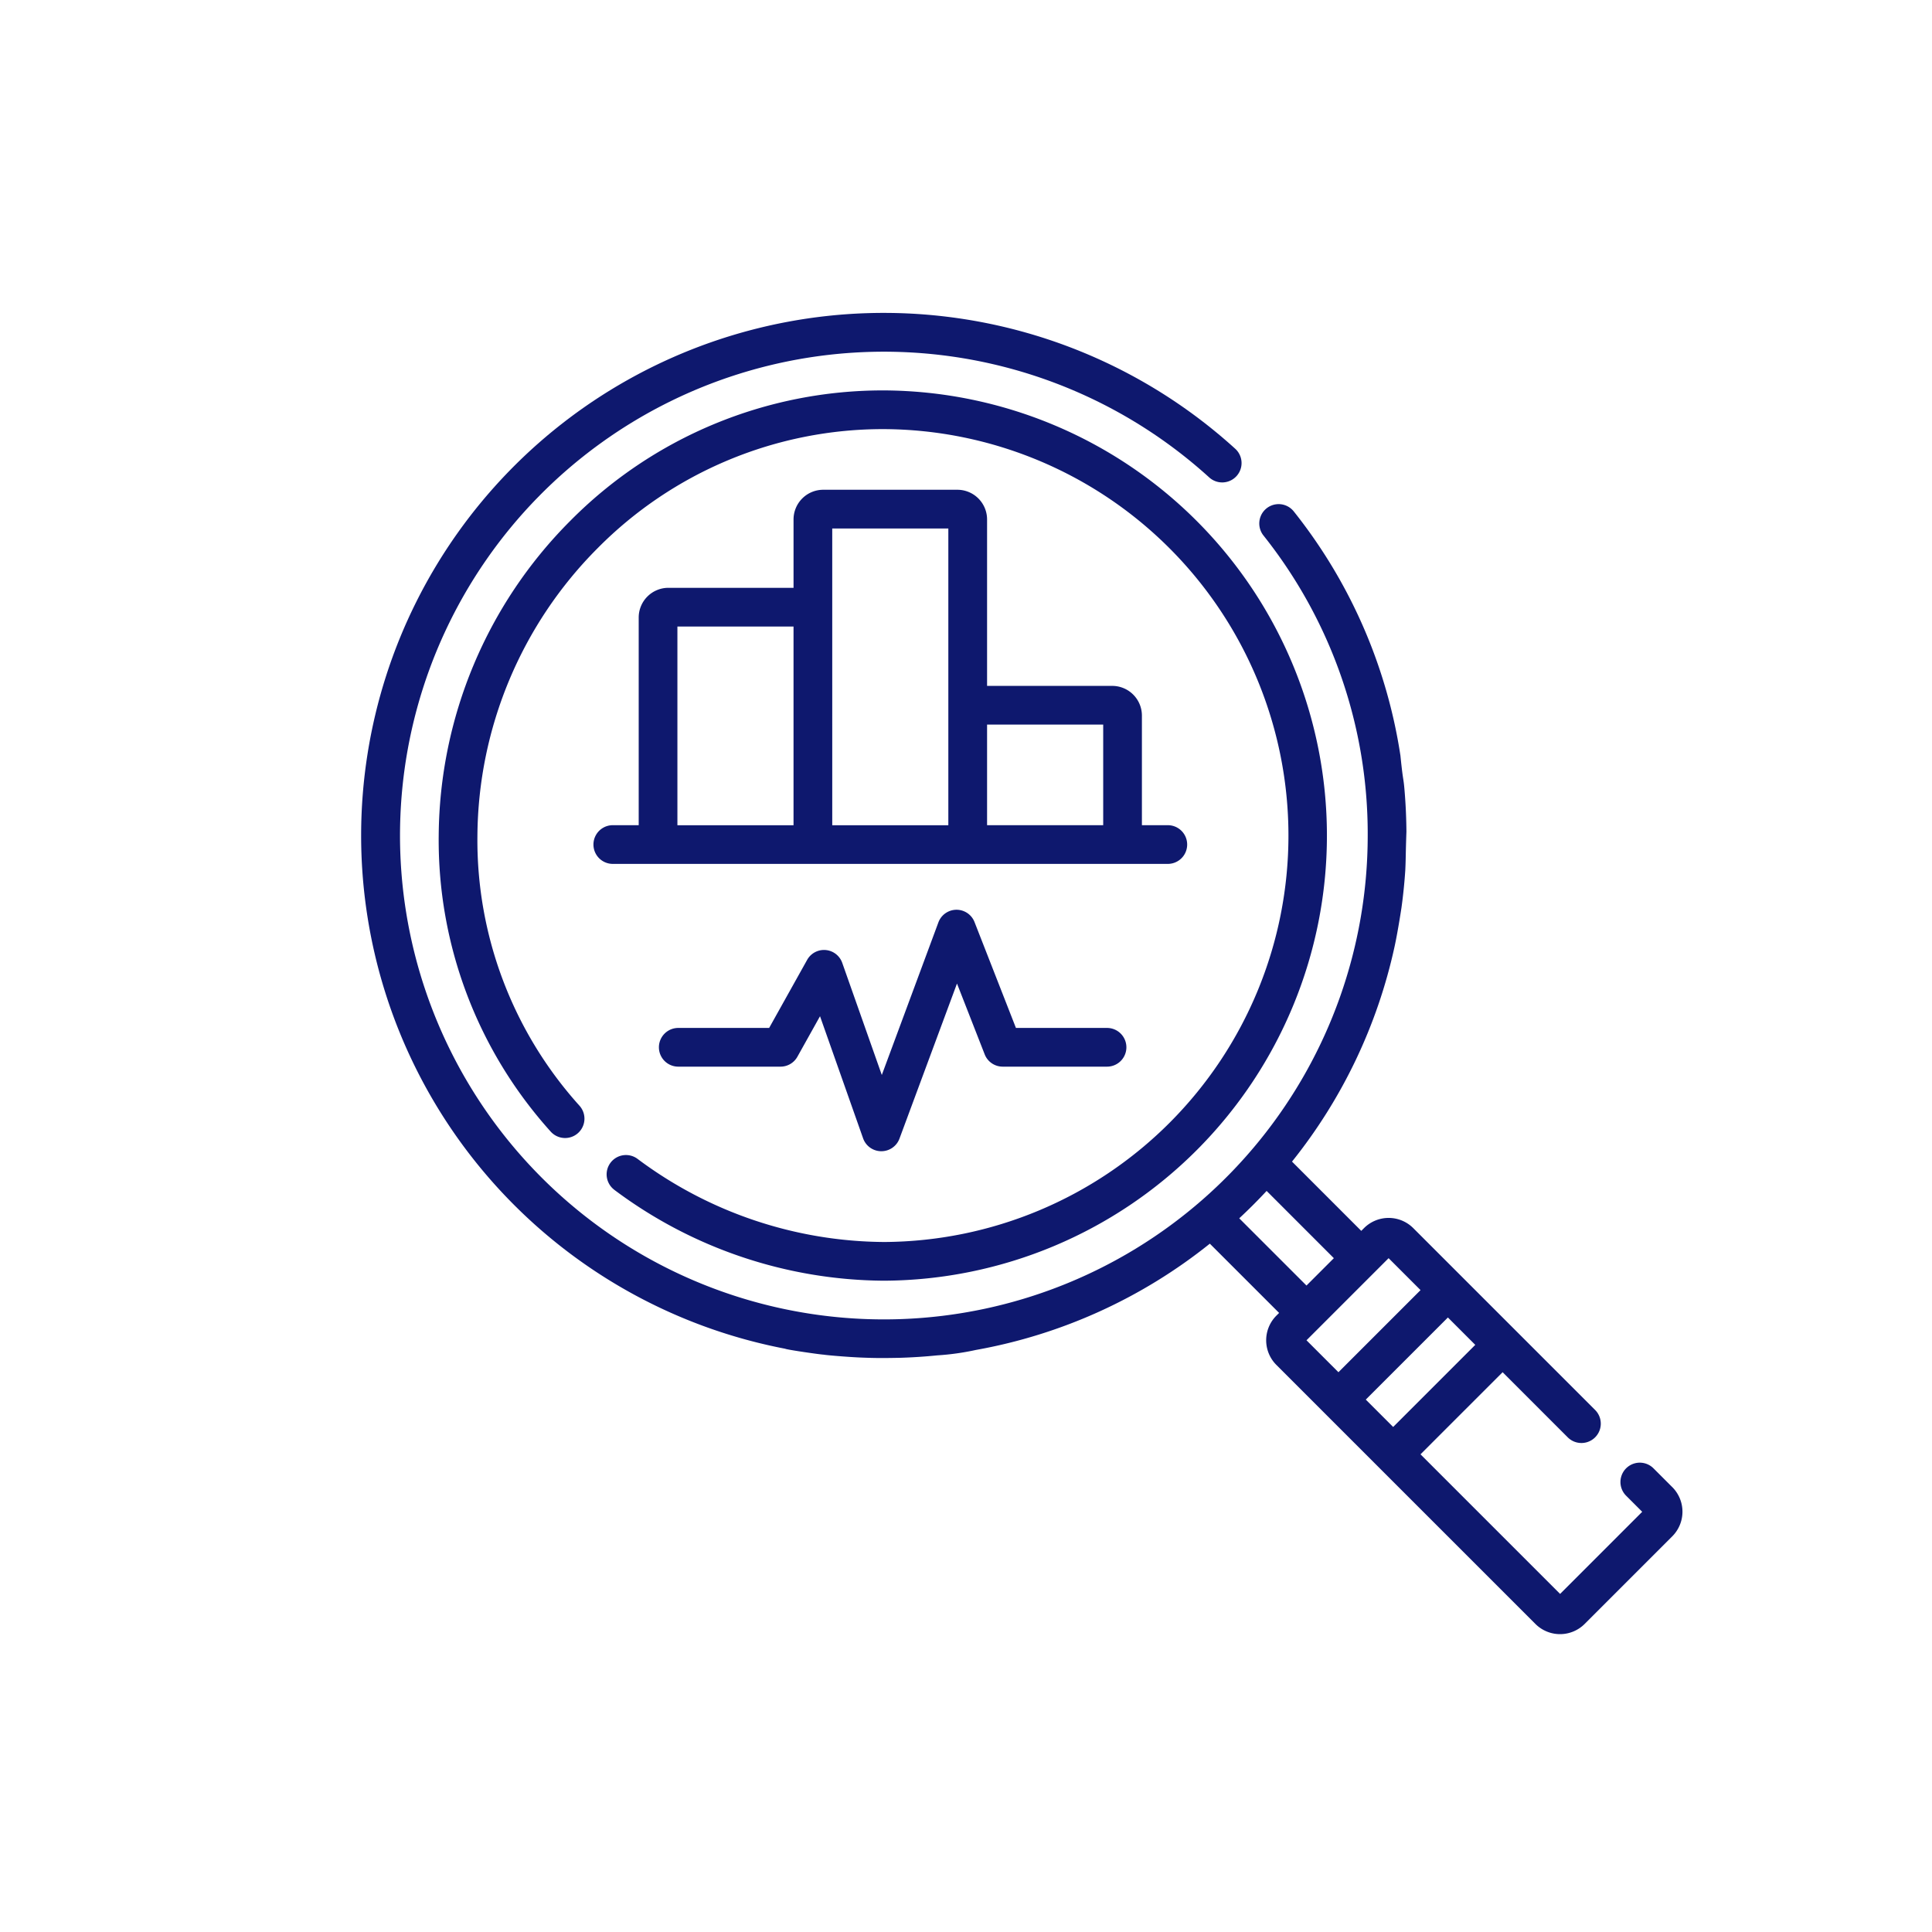 <svg xmlns="http://www.w3.org/2000/svg" xmlns:xlink="http://www.w3.org/1999/xlink" width="200" height="200" viewBox="0 0 200 200">
  <rect x="0" y="0" width="200" height="200" fill="#808080" stroke="none"/>
  <defs>
    <clipPath id="clip-icon_-_magnifying_glass_with_stats">
      <rect width="200" height="200"/>
    </clipPath>
  </defs>
  <g id="icon_-_magnifying_glass_with_stats" data-name="icon - magnifying glass with stats" clip-path="url(#clip-icon_-_magnifying_glass_with_stats)">
    <rect width="200" height="200" fill="#fff"/>
    <g id="Group_75" data-name="Group 75">
      <rect id="Rectangle_411" data-name="Rectangle 411" width="200" height="200" fill="none"/>
      <g id="statistics" transform="translate(37.401 32.401)">
        <g id="Group_46" data-name="Group 46" transform="translate(0)">
          <path id="Path_2102" data-name="Path 2102" d="M135.719,121.552l-1.951-1.951a2,2,0,0,0-2.834,2.833L132.6,124.1l-8.5,8.5-14.451-14.45,8.5-8.5,6.742,6.742a2,2,0,1,0,2.834-2.834l-8.155-8.154,0,0L113.9,99.734l0,0-5-5a3.606,3.606,0,0,0-5.1,0l-.283.284-7.169-7.171a53.919,53.919,0,0,0,10.621-22.279c.348-1.6.707-3.982.71-4.007q.265-1.911.394-3.863c.065-1.377.028-1.414.118-4.007q-.014-1.945-.162-3.863c-.149-1.975-.149-.948-.458-4.007A53.441,53.441,0,0,0,96.534,20.546a2,2,0,0,0-3.142,2.487A49.566,49.566,0,0,1,104.184,54.1,50.088,50.088,0,1,1,87.774,17.019a2,2,0,1,0,2.695-2.965,54.1,54.1,0,1,0-46.593,93.165c.184.106,3.724.614,4.007.614.188.05,2.563.249,3.863.3,1.342.053,2.009.066,4.007.026q1.949-.059,3.863-.252a26.508,26.508,0,0,0,4.007-.561A53.883,53.883,0,0,0,87.841,96.343l7.171,7.169-.283.283a3.606,3.606,0,0,0,0,5.1l5,5,0,0,5.667,5.667,0,0,16.147,16.146a3.606,3.606,0,0,0,5.1,0l9.067-9.067a3.606,3.606,0,0,0,0-5.1Zm-42-30.669,6.96,6.962-2.833,2.833-6.962-6.96q1.469-1.364,2.835-2.835Zm13.1,24.435-2.834-2.833,8.5-8.5,2.833,2.834Zm-.472-17.473,3.306,3.306-8.5,8.5-3.306-3.306Z" transform="translate(0)" fill="#0e186e"/>
          <path id="Path_2103" data-name="Path 2103" d="M48.173,112.758a47,47,0,0,0,27.9,9.405,46.082,46.082,0,0,0,0-92.163A45.538,45.538,0,0,0,43.6,43.515,46.556,46.556,0,0,0,29.993,76.06a45.038,45.038,0,0,0,11.594,30.669,2,2,0,1,0,2.979-2.68A41.04,41.04,0,0,1,34,76.1a42.568,42.568,0,0,1,12.438-29.76A41.556,41.556,0,0,1,76.075,34.007a42.075,42.075,0,0,1,.024,84.149,43,43,0,0,1-25.517-8.6,2,2,0,1,0-2.407,3.2Z" transform="translate(-21.979 -21.986)" fill="#0e186e"/>
          <path id="Path_2104" data-name="Path 2104" d="M127.639,68.5H113.748a3.076,3.076,0,0,0-3.072,3.072v7.079H97.719a3.076,3.076,0,0,0-3.072,3.072v21.5H91.966a2,2,0,1,0,0,4.007h57.455a2,2,0,0,0,0-4.007h-2.682V91.875a3.076,3.076,0,0,0-3.072-3.072H130.711V71.572A3.076,3.076,0,0,0,127.639,68.5ZM98.654,82.658h12.021v20.57H98.654Zm16.028-10.151H126.7v30.721H114.683Zm28.05,20.3v10.418H130.711V92.81Z" transform="translate(-65.93 -50.201)" fill="#0e186e"/>
          <path id="Path_2105" data-name="Path 2105" d="M161.734,243.509H152.3l-4.285-10.954a2,2,0,0,0-3.745.033l-5.856,15.79-4.093-11.6a2,2,0,0,0-3.639-.31l-3.93,7.04h-9.408a2,2,0,0,0,0,4.007h10.584a2,2,0,0,0,1.749-1.027l2.341-4.193,4.459,12.638a2,2,0,0,0,1.873,1.337h.016a2,2,0,0,0,1.878-1.307l5.953-16.052,2.867,7.33a2,2,0,0,0,1.866,1.274h10.8a2,2,0,1,0,0-4.007Z" transform="translate(-84.531 -169.497)" fill="#0e186e"/>
        </g>
      </g>
    </g>
  </g>
</svg>
